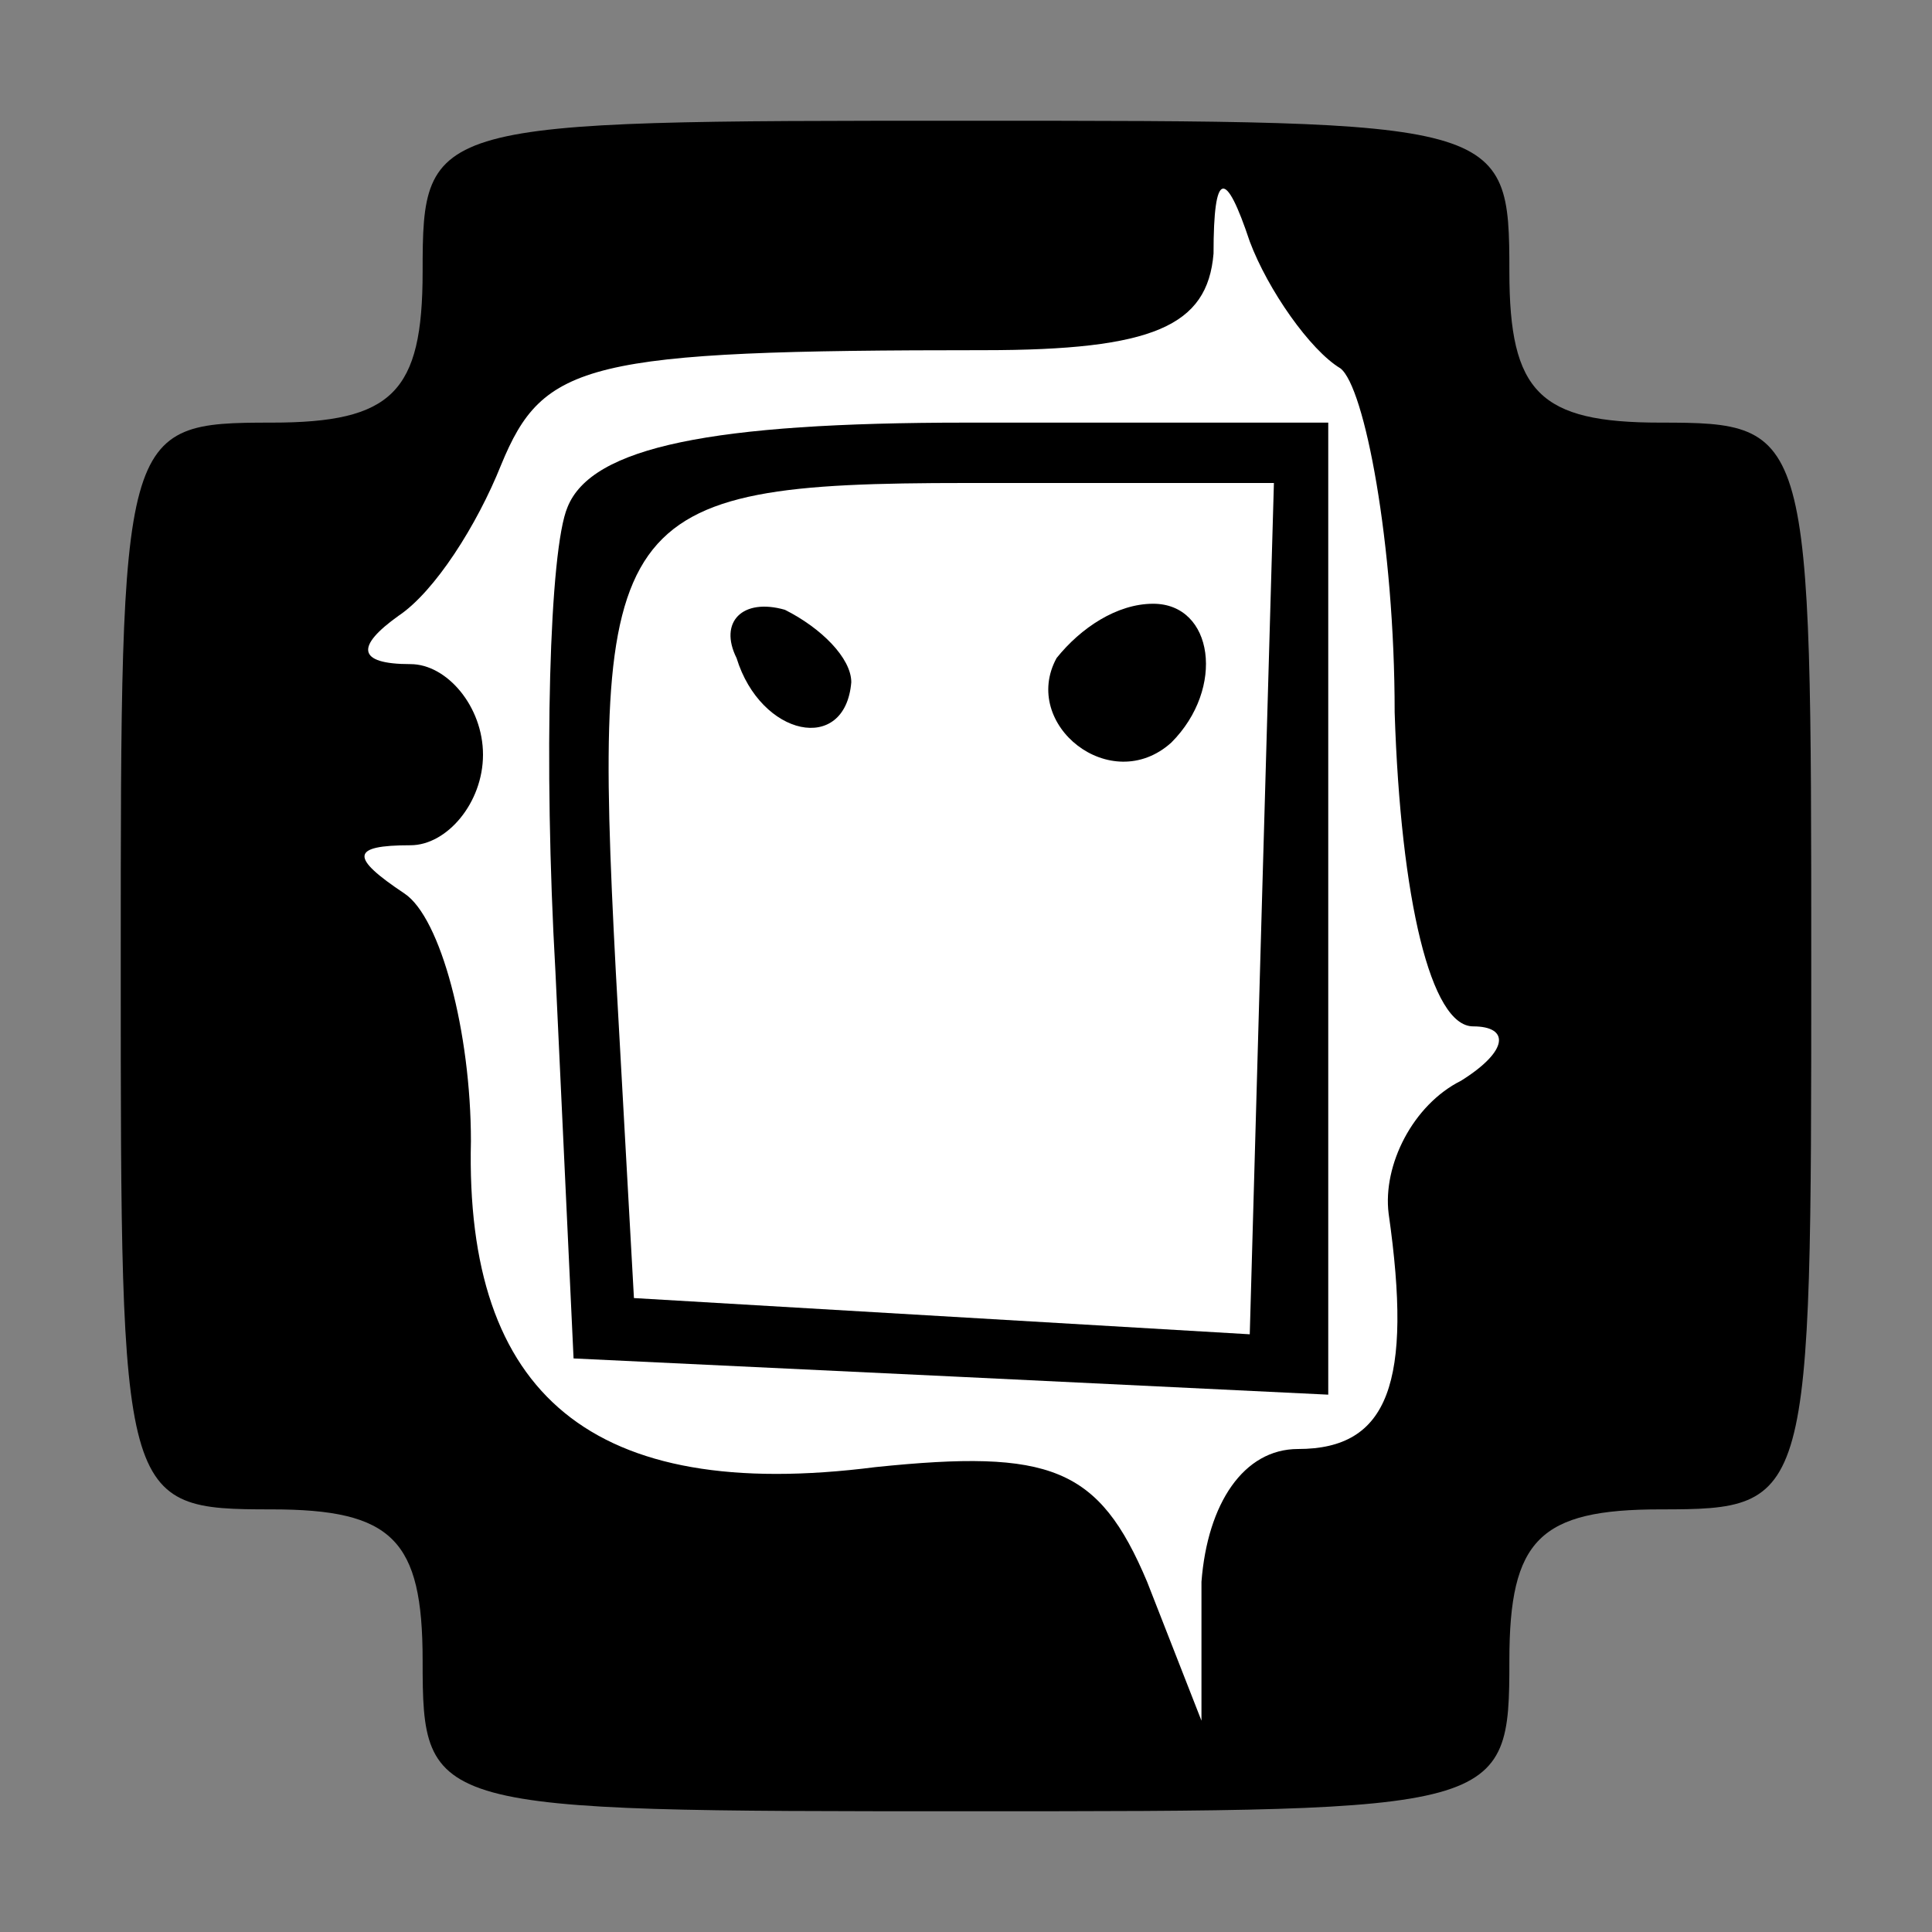 <?xml version="1.0" standalone="no"?>
<!DOCTYPE svg PUBLIC "-//W3C//DTD SVG 20010904//EN"
 "http://www.w3.org/TR/2001/REC-SVG-20010904/DTD/svg10.dtd">
<svg version="1.0" xmlns="http://www.w3.org/2000/svg"
 width="32pt" height="32pt" viewBox="0 0 32 32"
 preserveAspectRatio="xMidYMid meet">
<rect x="0" y="0" width="32" height="32" fill="#808080" stroke="none"/>
<g transform="translate(0,32) scale(0.1,-0.1)"
fill="#000000" stroke="none">
<path fill="#000000" stroke="none" d="M70 275 c0 -20 -5 -25 -25 -25 -25 0
-25 -1 -25 -90 0 -89 0 -90 25 -90 20 0 25 -5 25 -25 0 -25 1 -25 90 -25 89 0
90 0 90 25 0 20 5 25 25 25 25 0 25 1 25 90 0 89 0 90 -25 90 -20 0 -25 5 -25
25 0 25 -1 25 -90 25 -89 0 -90 0 -90 -25z"/>
<path fill="#ffffff" stroke="none" d="M222 259 c4 -3 9 -29 9 -57 1 -31 6
-52 13 -52 6 0 6 -4 -2 -9 -8 -4 -13 -14 -12 -22 4 -28 0 -39 -15 -39 -9 0
-15 -9 -16 -22 l0 -23 -9 23 c-8 19 -16 22 -45 19 -47 -6 -68 12 -67 54 0 18
-5 37 -11 41 -9 6 -9 8 1 8 6 0 12 7 12 15 0 8 -6 15 -12 15 -9 0 -9 3 -2 8 6
4 13 15 17 25 7 17 14 19 80 19 28 0 37 4 38 16 0 14 2 14 6 2 3 -8 10 -18 15
-21z"/>
<path fill="#000000" stroke="none" d="M94 236 c-3 -7 -4 -42 -2 -77 l3 -64
63 -3 62 -3 0 81 0 80 -60 0 c-42 0 -62 -4 -66 -14z"/>
<path fill="#ffffff" stroke="none" d="M209 170 l-2 -71 -51 3 -51 3 -3 54
c-4 76 -1 81 58 81 l51 0 -2 -70z"/>
<path fill="#000000" stroke="none" d="M122 211 c4 -13 18 -16 19 -4 0 4 -5 9
-11 12 -7 2 -11 -2 -8 -8z"/>
<path fill="#000000" stroke="none" d="M175 211 c-6 -11 9 -23 19 -14 9 9 7
23 -3 23 -6 0 -12 -4 -16 -9z"/>
</g>
</svg>
